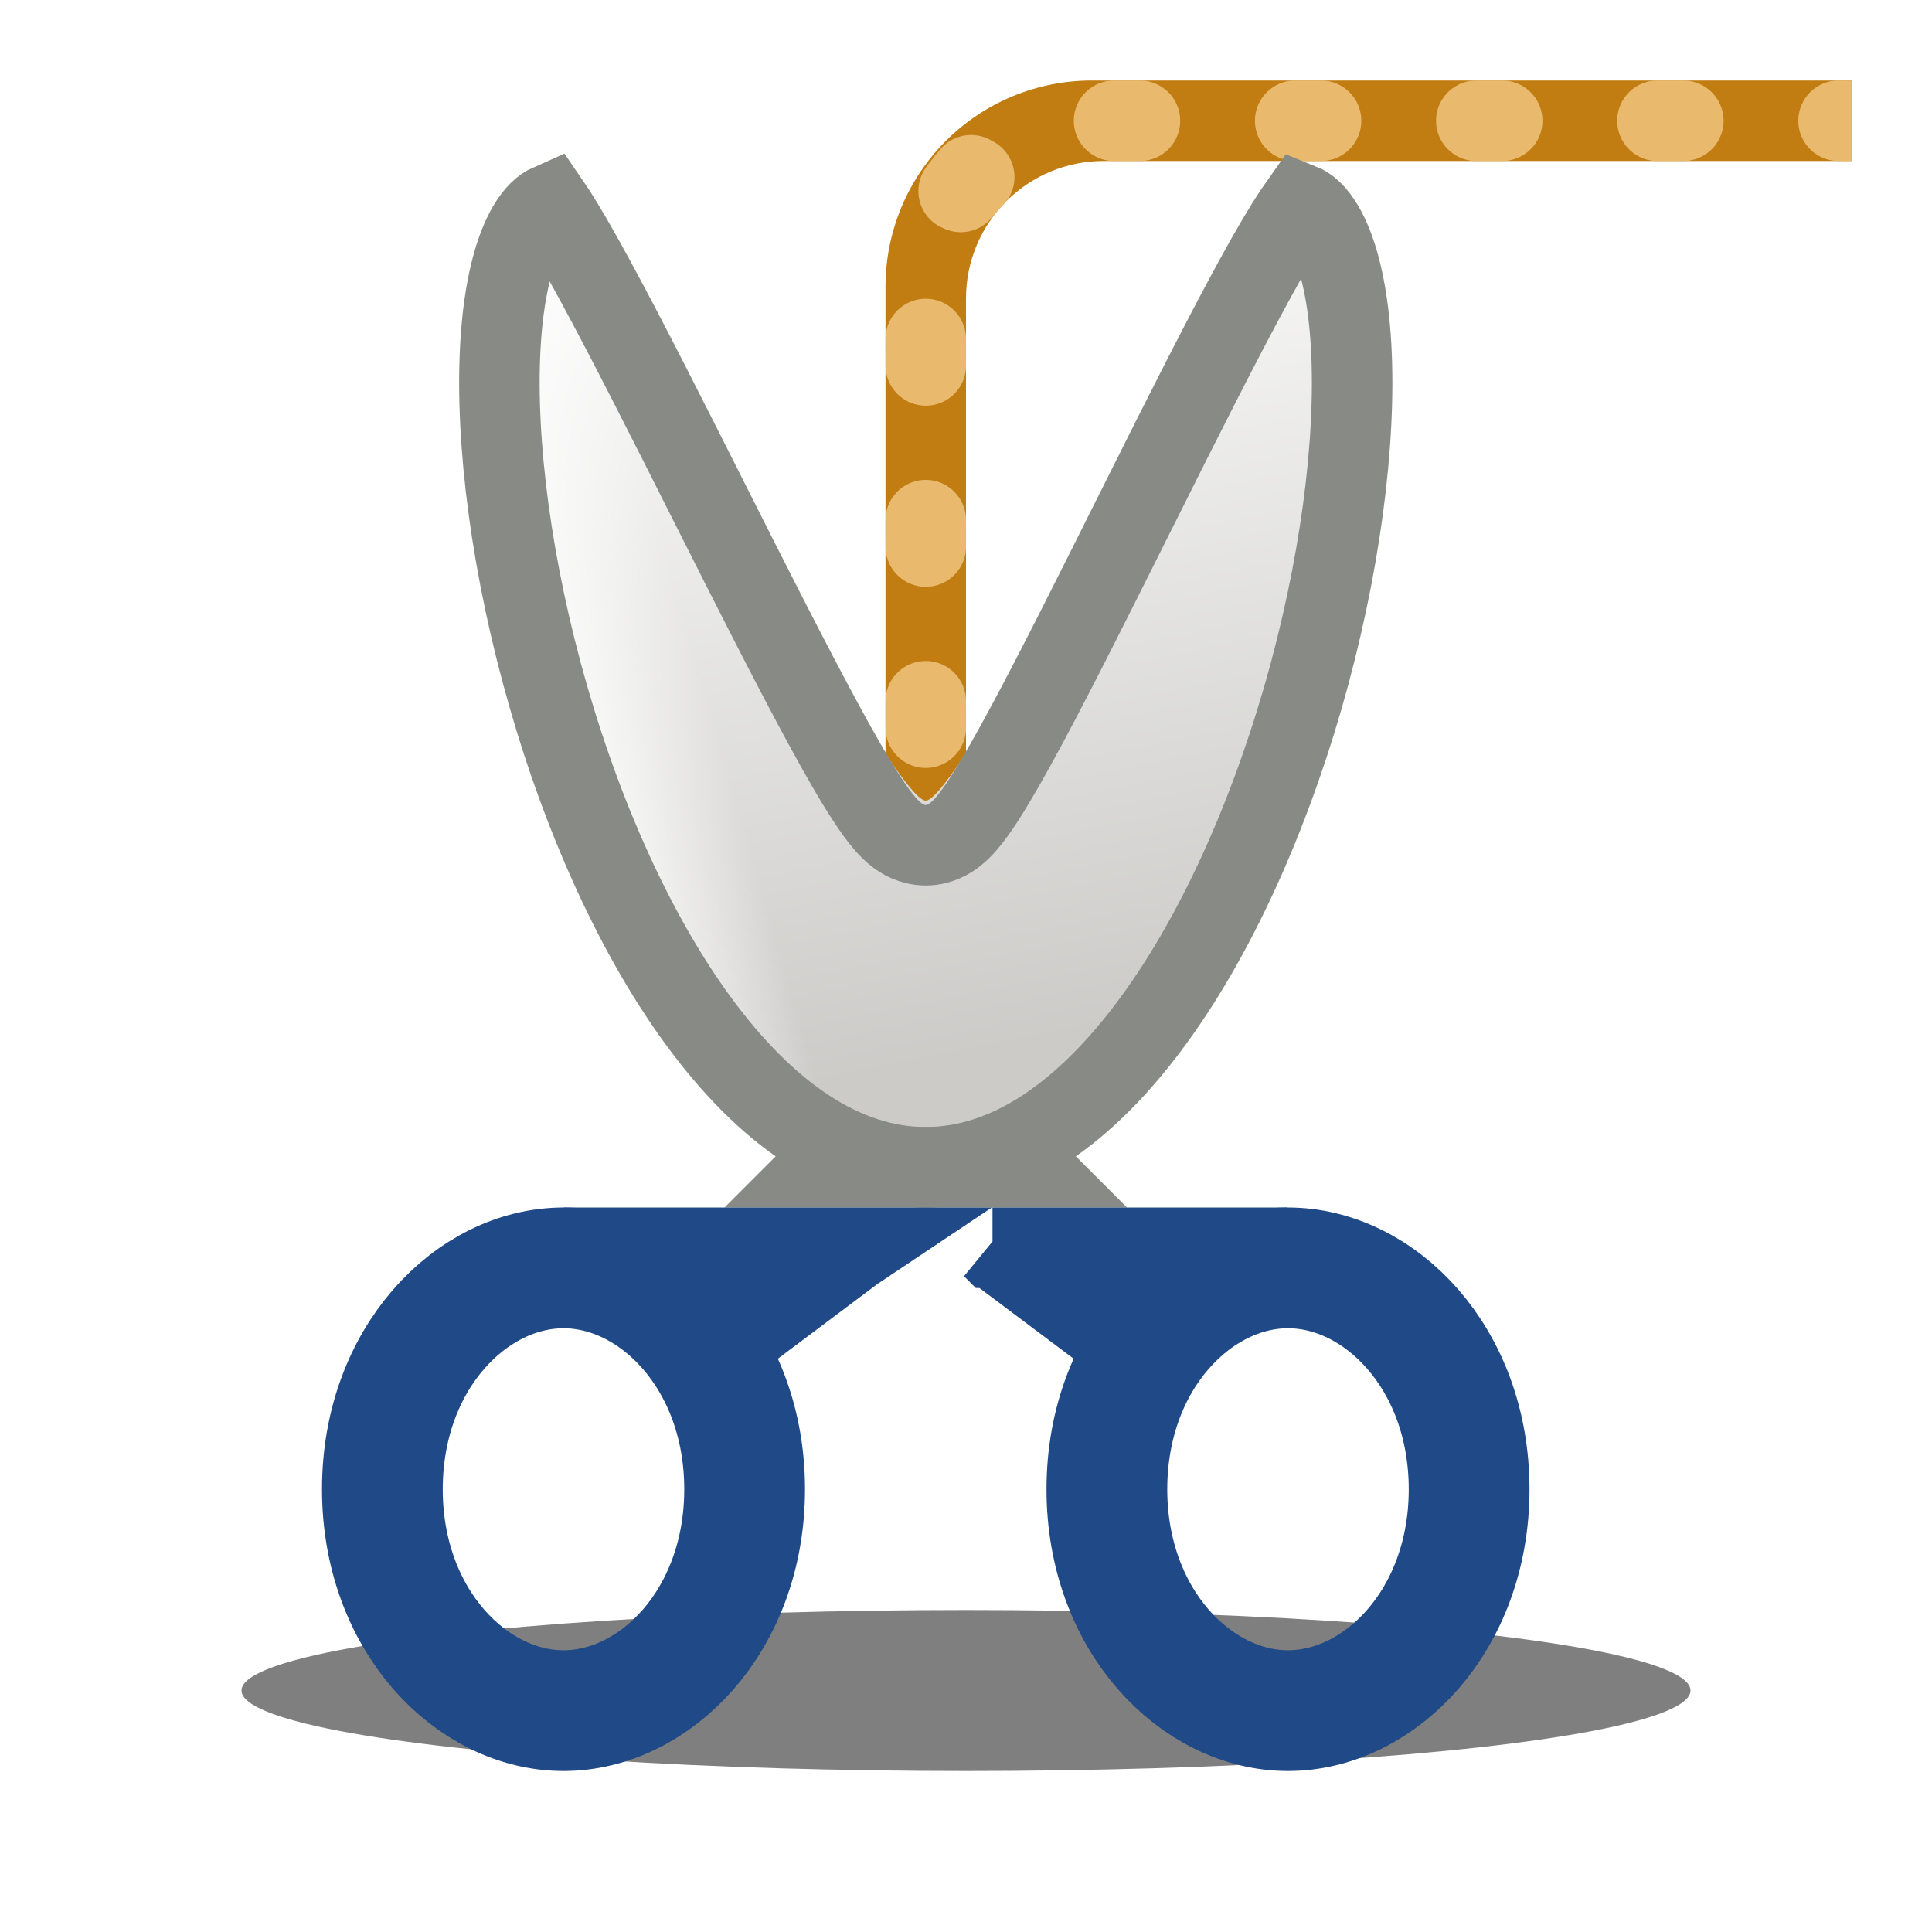 <?xml version="1.0" encoding="UTF-8" standalone="no"?>
<svg
   width="24"
   height="24"
   viewBox="0 0 24 24"
   fill="none"
   version="1.1"
   id="svg10"
   xml:space="preserve"
   xmlns="http://www.w3.org/2000/svg"
   xmlns:svg="http://www.w3.org/2000/svg"><g
     clip-path="url(#clip0_262_113)"
     id="g8"
     transform="translate(1,1)"><g
       filter="url(#filter0_f_262_113)"
       id="g1"><ellipse
         cx="11"
         cy="20"
         rx="9"
         ry="1"
         fill="#000000"
         fill-opacity="0.5"
         id="ellipse1" /></g><path
       d="M 10,2.561 V 9 h 1 V 2.707 C 11,2.254 11.18,1.82 11.5,1.5 11.82,1.18 12.254,1 12.707,1 H 22 V 0 H 12.561 C 11.882,0 11.23,0.27 10.75,0.75 10.27,1.23 10,1.882 10,2.561 Z"
       fill="black"
       id="path1"
       style="fill:#c17d11;fill-opacity:1" /><path
       d="M 10.5,2.561 V 5.294 9 h 4.5e-4 V 2.707 c 0,-0.076 -0.018,-0.764 0.431,-1.366 C 11.275,0.882 11.755,0.5 12.208,0.5 H 22 v 0 h -9.439 c 0,0 -0.892,0.138 -1.311,0.55 -0.484,0.476 -0.75,0.832 -0.75,1.511 z"
       fill="black"
       id="path2"
       style="fill:none;stroke:#e9b96e;stroke-width:1;stroke-linecap:round;stroke-linejoin:miter;stroke-miterlimit:4;stroke-dasharray:0.25, 2;stroke-dashoffset:1.6;stroke-opacity:1" /><g
       style="fill:none"
       id="g3"
       transform="translate(5,2)"><path
         d="m 5.5,11.1 c -4.745,0 -7.117,-10.8 -4.27,-10.8 0.443,0 3.827,6.646 4.27,6.646 0.443,0 3.764,-6.646 4.27,-6.646 C 12.617,0.3 10.245,11.1 5.5,11.1 Z"
         fill="#cccbc8"
         id="path1-2" /><path
         d="m 5.5,11.1 c -4.745,0 -7.117,-10.8 -4.27,-10.8 0.443,0 3.827,6.646 4.27,6.646 0.443,0 3.764,-6.646 4.27,-6.646 C 12.617,0.3 10.245,11.1 5.5,11.1 Z"
         fill="url(#paint0_linear_412_53)"
         id="path2-0"
         style="fill:url(#paint0_linear_412_53-5)" /><path
         d="m 5.5,11.1 c -4.745,0 -7.117,-10.8 -4.27,-10.8 0.443,0 3.827,6.646 4.27,6.646 0.443,0 3.764,-6.646 4.27,-6.646 C 12.617,0.3 10.245,11.1 5.5,11.1 Z"
         fill="url(#paint1_linear_412_53)"
         id="path3"
         style="fill:url(#paint1_linear_412_53-0)" /></g><path
       d="M 10.5,13.5 C 9.483,13.5 8.52,12.838 7.669,11.674 6.826,10.52 6.16,8.956 5.733,7.37 5.305,5.782 5.13,4.219 5.232,3.076 5.284,2.5 5.403,2.076 5.558,1.812 5.649,1.658 5.74,1.574 5.833,1.533 5.85,1.558 5.869,1.586 5.89,1.617 6.021,1.818 6.193,2.116 6.395,2.489 6.798,3.23 7.298,4.223 7.803,5.225 l 0.003,0.006 c 0.502,0.996 1.009,2.001 1.42,2.758 0.205,0.378 0.392,0.705 0.547,0.941 0.076,0.116 0.154,0.226 0.23,0.312 0.037,0.042 0.087,0.093 0.147,0.137 0.046,0.034 0.172,0.121 0.35,0.121 0.179,0 0.305,-0.088 0.351,-0.122 0.06,-0.045 0.109,-0.096 0.146,-0.138 0.075,-0.086 0.153,-0.196 0.228,-0.312 0.153,-0.237 0.338,-0.564 0.54,-0.941 0.379,-0.706 0.84,-1.63 1.305,-2.56 0.034,-0.068 0.068,-0.135 0.102,-0.203 0.501,-1.002 0.999,-1.993 1.404,-2.734 0.203,-0.372 0.377,-0.668 0.511,-0.867 0.025,-0.037 0.048,-0.069 0.067,-0.096 0.098,0.039 0.193,0.123 0.288,0.284 0.155,0.264 0.274,0.688 0.326,1.264 0.103,1.143 -0.073,2.706 -0.5,4.294 C 14.84,8.956 14.174,10.52 13.331,11.674 12.48,12.838 11.516,13.5 10.5,13.5 Z"
       stroke="#888a85"
       id="path4" /><path
       d="m 17.25,17.5 c 0,1.631 -1.112,2.75 -2.25,2.75 -1.138,0 -2.25,-1.119 -2.25,-2.75 0,-1.631 1.112,-2.75 2.25,-2.75 1.138,0 2.25,1.119 2.25,2.75 z"
       stroke="#204a87"
       stroke-width="1.5"
       id="path5" /><path
       d="m 9,13 -1,1 h 5 l -1,-1 z"
       fill="#888a85"
       id="path6" /><path
       d="m 8.25,17.5 c 0,1.631 -1.112,2.75 -2.25,2.75 -1.138,0 -2.25,-1.119 -2.25,-2.75 0,-1.631 1.112,-2.75 2.25,-2.75 1.138,0 2.25,1.119 2.25,2.75 z"
       stroke="#204a87"
       stroke-width="1.5"
       id="path7" /><path
       d="M 9.6,14.55 8.51,15.368 7.425,14.5 H 9.671 C 9.647,14.516 9.623,14.533 9.6,14.55 Z m 1.729,-0.05 h 2.245 L 12.49,15.368 11.4,14.55 C 11.377,14.533 11.353,14.516 11.329,14.5 Z"
       stroke="#204a87"
       id="path8" /></g><defs
     id="defs10"><filter
       id="filter0_f_262_113"
       x="-2"
       y="15"
       width="26"
       height="10"
       filterUnits="userSpaceOnUse"
       color-interpolation-filters="sRGB"><feFlood
         flood-opacity="0"
         result="BackgroundImageFix"
         id="feFlood8" /><feBlend
         mode="normal"
         in="SourceGraphic"
         in2="BackgroundImageFix"
         result="shape"
         id="feBlend8" /><feGaussianBlur
         stdDeviation="2"
         result="effect1_foregroundBlur_262_113"
         id="feGaussianBlur8" /></filter><clipPath
       id="clip0_262_113"><rect
         width="22"
         height="22"
         fill="#ffffff"
         id="rect10"
         x="0"
         y="0" /></clipPath><linearGradient
       id="paint0_linear_412_53-5"
       x1="3.602"
       y1="6.115"
       x2="1.738"
       y2="6.648"
       gradientUnits="userSpaceOnUse"
       gradientTransform="translate(-0.028,2.3)"><stop
         stop-color="white"
         stop-opacity="0"
         id="stop3-4" /><stop
         offset="1"
         stop-color="white"
         id="stop4-4" /></linearGradient><linearGradient
       id="paint1_linear_412_53-0"
       x1="8.347"
       y1="7.362"
       x2="6.139"
       y2="-3.568"
       gradientUnits="userSpaceOnUse"
       gradientTransform="translate(-0.028,2.3)"><stop
         stop-color="white"
         stop-opacity="0"
         id="stop5-3" /><stop
         offset="1"
         stop-color="white"
         id="stop6-6" /></linearGradient></defs></svg>
